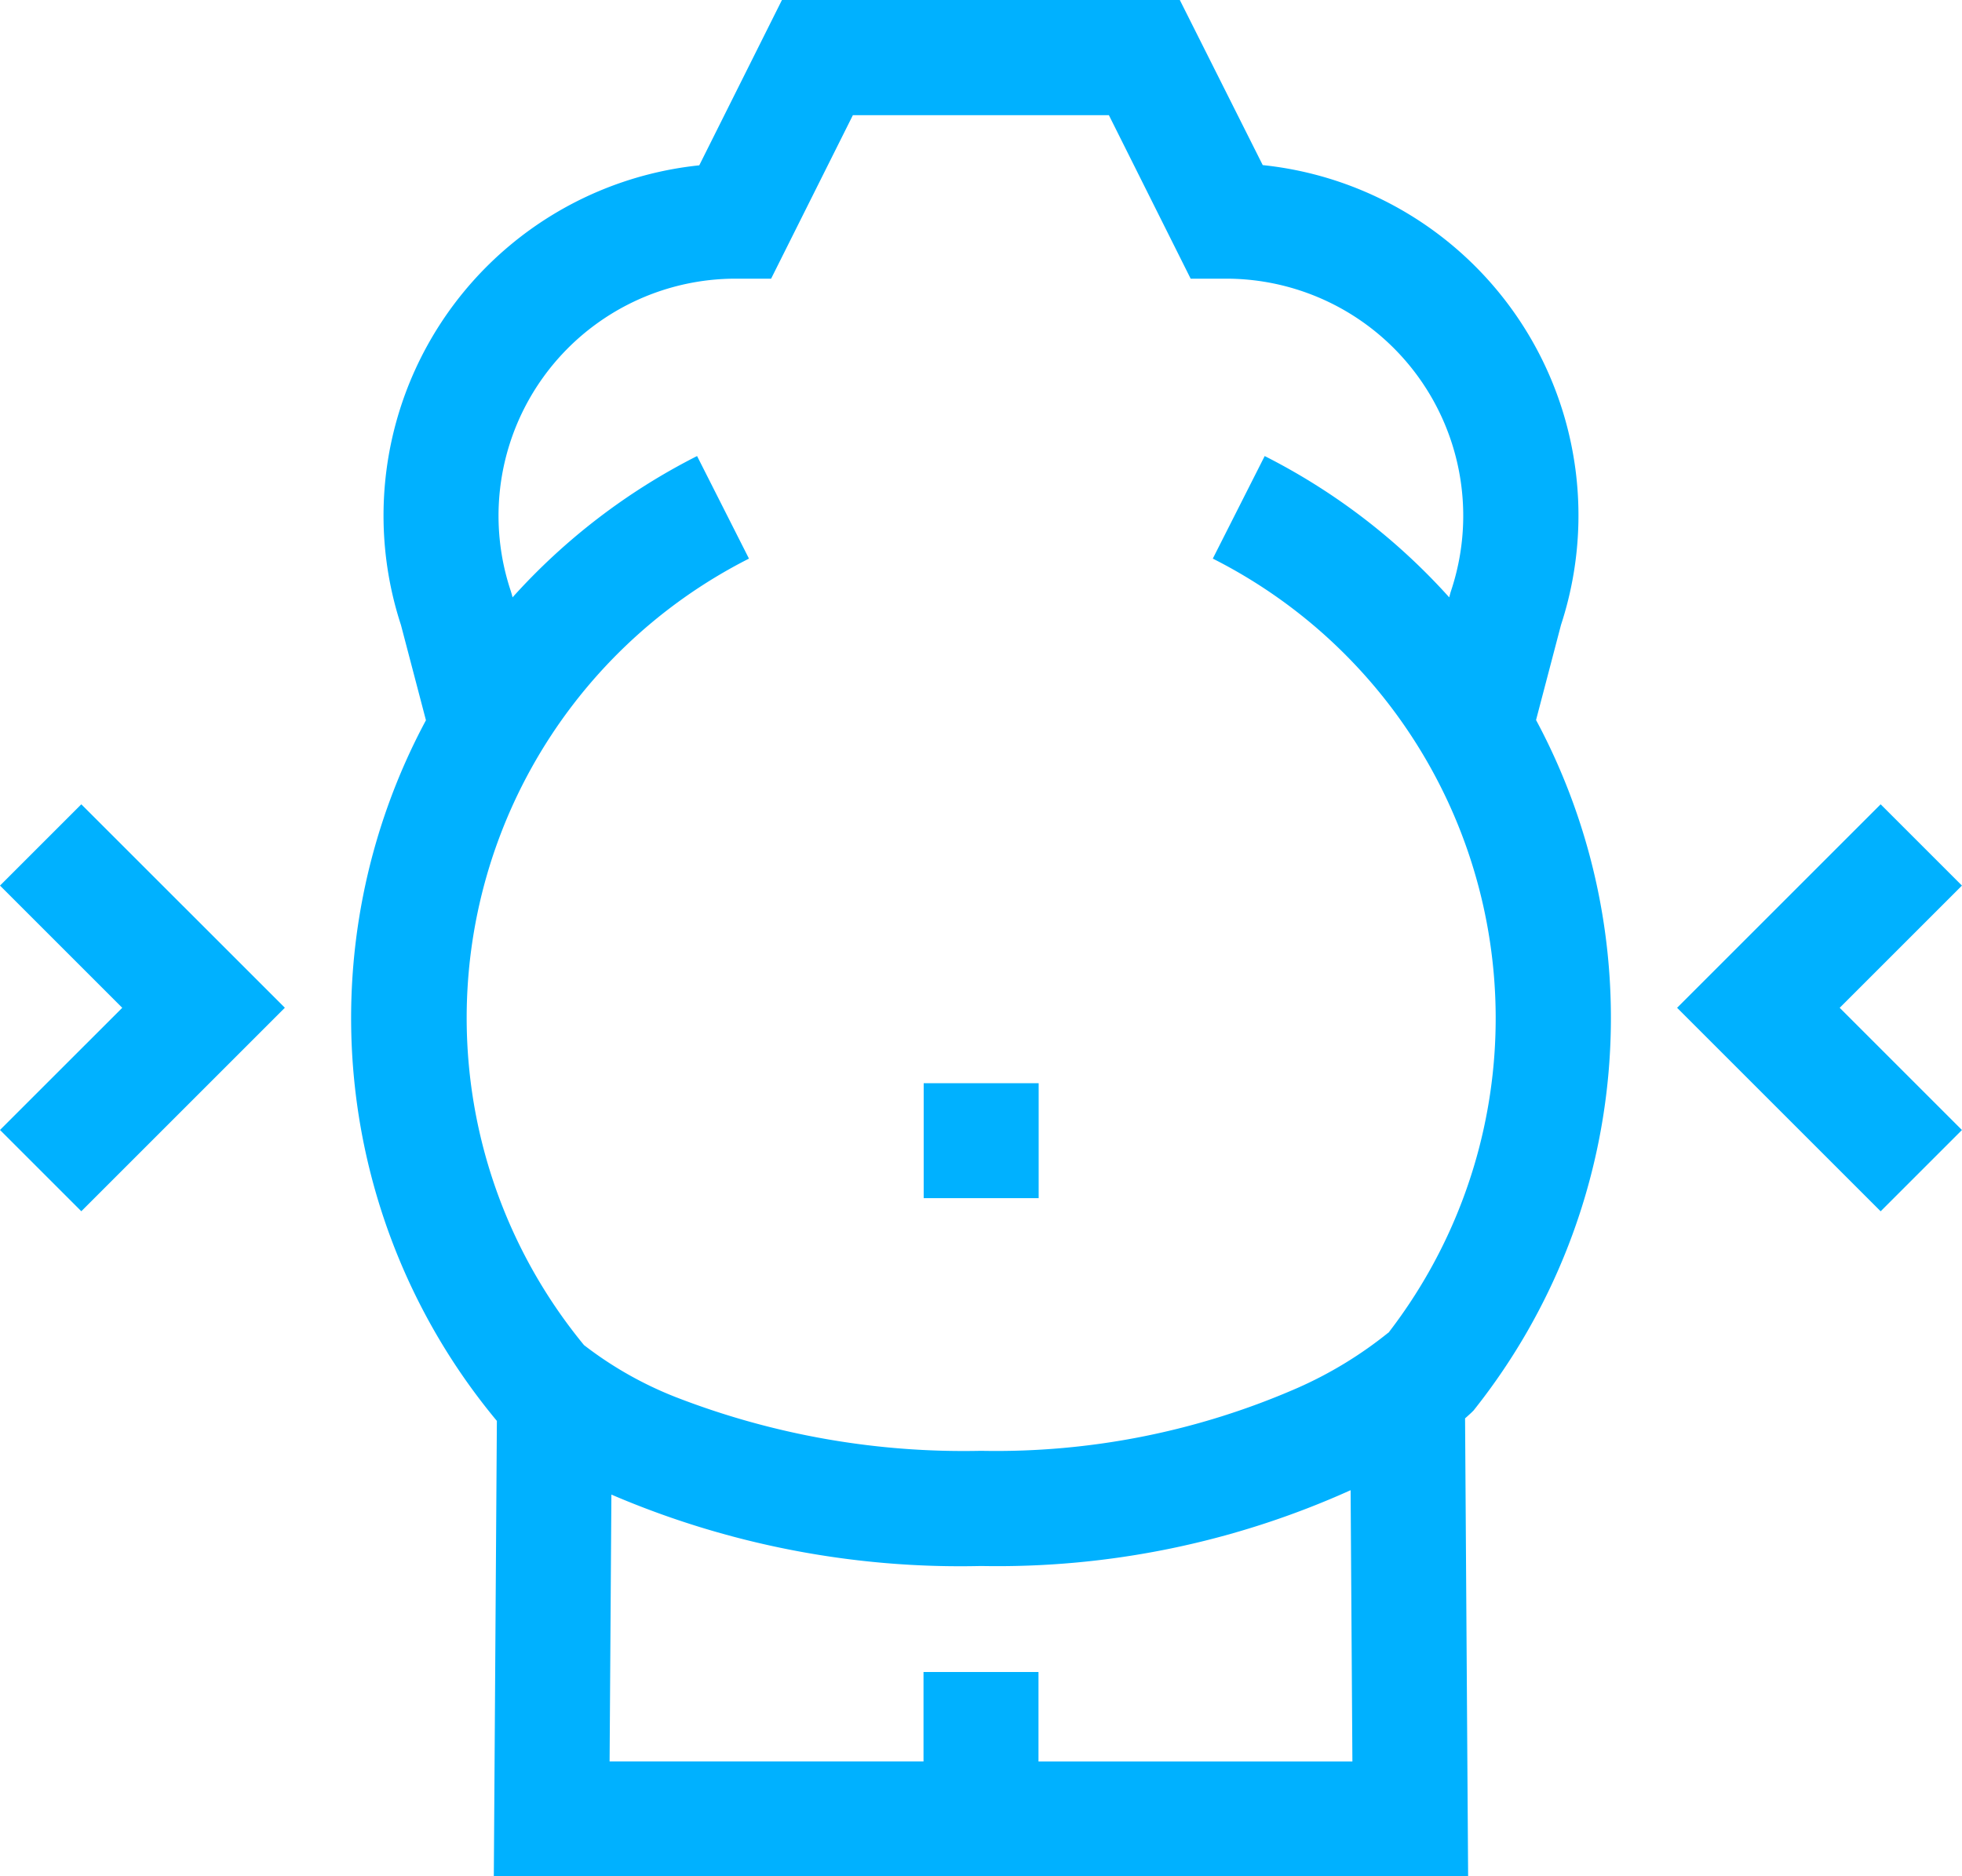 <svg height="32.549" viewBox="0 0 34.026 32.549" width="34.026" xmlns="http://www.w3.org/2000/svg"><g fill="#00b1ff"><path d="m112.178 23.6.433-1.651a6.109 6.109 0 0 0 -5.173-7.975l-1.438-2.864h-6.9l-1.434 2.868a6.109 6.109 0 0 0 -5.173 7.975l.433 1.651a10.927 10.927 0 0 0 1.23 12.154l-.053 7.9h16.897l-.053-7.944c.055-.048.088-.08.1-.09l.047-.046.041-.052a10.929 10.929 0 0 0 1.043-11.926zm-8.629 18.061v-1.547h-1.994v1.551h-5.444l.031-4.629a15.336 15.336 0 0 0 6.41 1.239 14.893 14.893 0 0 0 6.41-1.315l.031 4.706h-5.444zm6.07-7.436a7.011 7.011 0 0 1 -1.575.96 13.042 13.042 0 0 1 -5.492 1.092 13.787 13.787 0 0 1 -5.3-.934 6.447 6.447 0 0 1 -1.585-.9 8.932 8.932 0 0 1 2.861-13.643l-.9-1.779a10.951 10.951 0 0 0 -3.2 2.451l-.013-.051-.019-.063a4.113 4.113 0 0 1 3.9-5.414h.616l1.418-2.836h4.44l1.418 2.836h.616a4.113 4.113 0 0 1 3.9 5.414l-.01.031-.022.083a10.952 10.952 0 0 0 -3.2-2.451l-.9 1.779a8.932 8.932 0 0 1 3.043 13.433z" transform="translate(-85.539 -11.11)"/><path d="m1.41 221.051-1.41 1.41 2.12 2.12-2.12 2.119 1.41 1.41 3.53-3.53z" transform="translate(0 -207.099)"/><path d="m442.6 222.461-1.41-1.41-3.53 3.53 3.53 3.53 1.41-1.41-2.12-2.12z" transform="translate(-408.575 -207.099)"/><path d="m241 293.843v1.994h1.994v-1.994z" transform="translate(-224.981 -275.053)"/></g></svg>